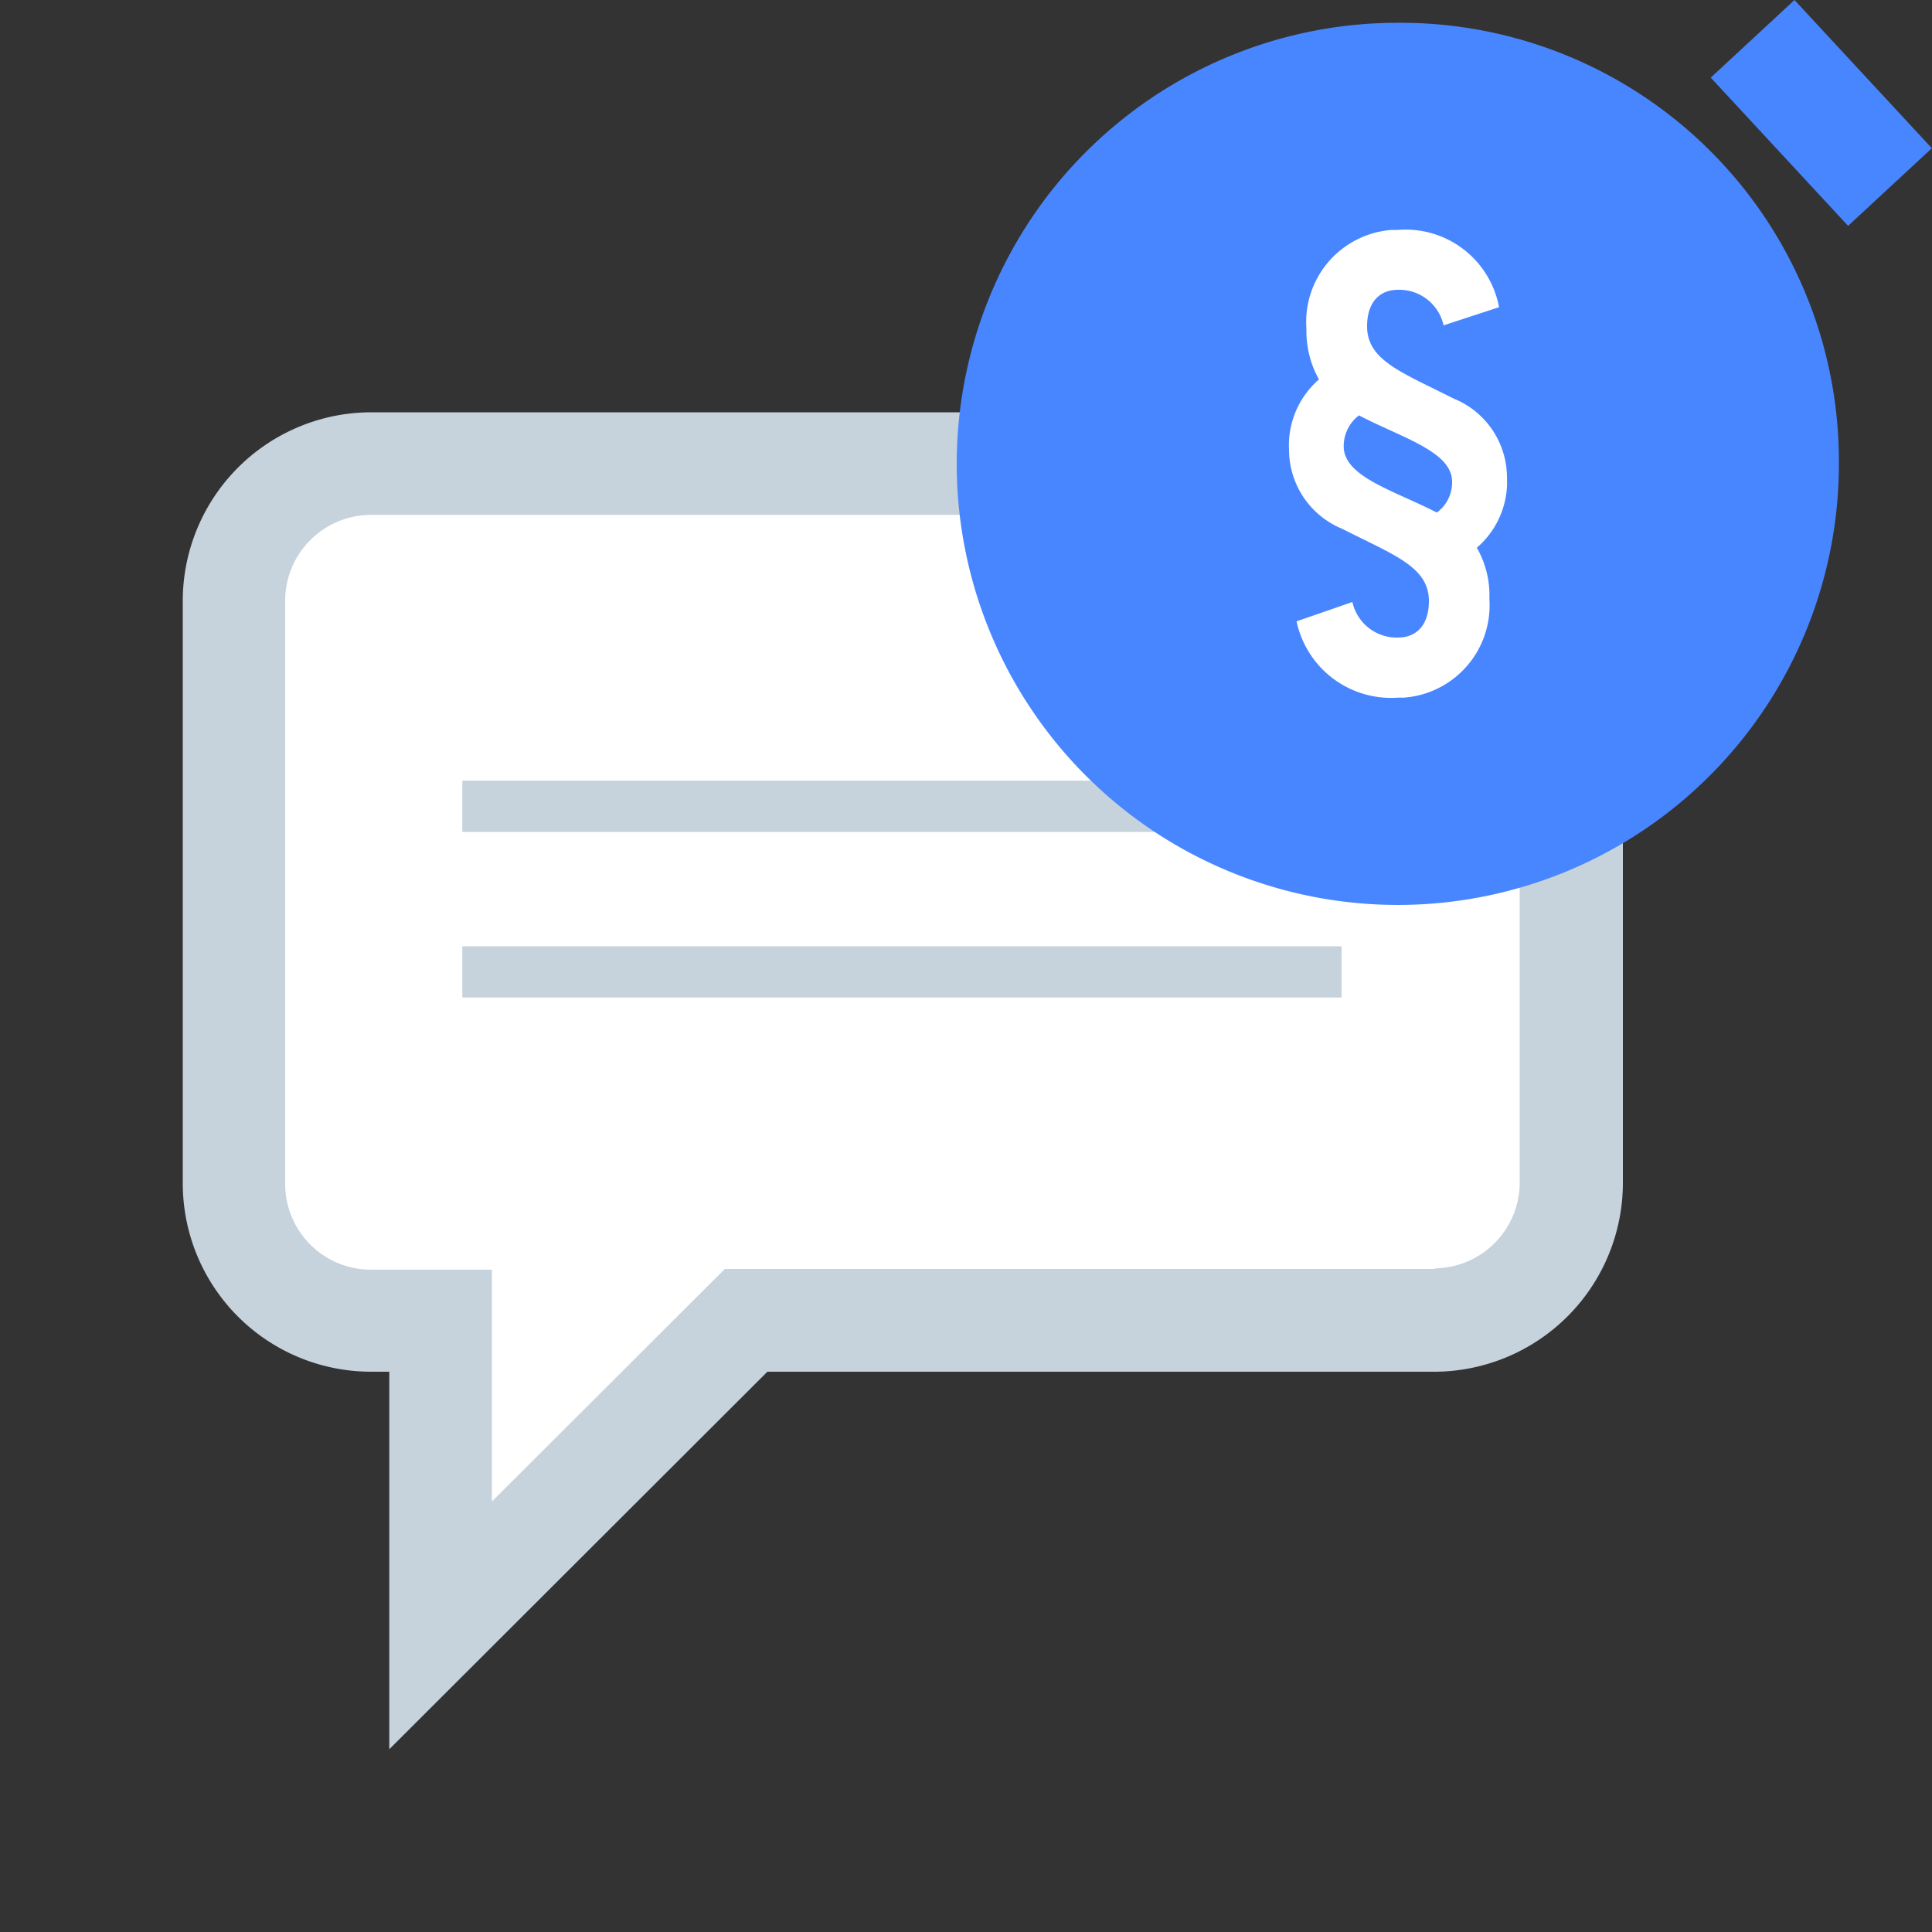 <svg id="Layer_1" data-name="Layer 1" xmlns="http://www.w3.org/2000/svg" viewBox="0 0 100 100"><rect x="0" y="0" width="100" height="100" fill="#333333" stroke="none"/><defs><style>.cls-1{fill:#fff;}.cls-2{fill:#c6d2dc;}.cls-3{fill:#4886ff;}</style></defs><title>FDS_Icons_Final</title><path class="cls-1" d="M74.28,24H19.2a7.09,7.09,0,0,0-7.09,7V61.28a7.09,7.09,0,0,0,7.09,7.1h3.61V84.14L38.62,68.33H74.28a7.09,7.09,0,0,0,7-7.09V31A7.1,7.1,0,0,0,74.28,24Z"/><path class="cls-2" d="M20.15,71H19.2a9.75,9.75,0,0,1-9.74-9.75V31a9.77,9.77,0,0,1,9.74-9.66H74.3A9.79,9.79,0,0,1,84,31v30.2A9.78,9.78,0,0,1,74.28,71H39.72L20.15,90.54Zm54.11-5.35a4.45,4.45,0,0,0,4.4-4.44V31.06a4.47,4.47,0,0,0-4.39-4.41H19.2A4.45,4.45,0,0,0,14.76,31V61.28a4.44,4.44,0,0,0,4.44,4.44h6.26v12L37.52,65.68H74.26Z"/><rect class="cls-2" x="23.93" y="40.41" width="45.51" height="2.65"/><rect class="cls-2" x="23.93" y="48.98" width="45.51" height="2.65"/><path class="cls-3" d="M95.18,23.88a22.83,22.83,0,1,1-23-22.7h.13A22.69,22.69,0,0,1,95.18,23.7Z"/><rect class="cls-3" x="91.32" y="0.61" width="5.91" height="10.46" transform="translate(21.15 65.64) rotate(-42.82)"/><path class="cls-1" d="M76.44,28.35A4.94,4.94,0,0,1,77.09,31a4.79,4.79,0,0,1-4.43,5.11h-.3a5,5,0,0,1-5.25-3.95l2.89-1A2.35,2.35,0,0,0,72.36,33c.94,0,1.6-.63,1.6-1.89,0-1.78-1.82-2.38-4.49-3.74a4.43,4.43,0,0,1-2.75-4.09,4.51,4.51,0,0,1,1.55-3.64,5.12,5.12,0,0,1-.65-2.62,4.78,4.78,0,0,1,4.43-5.12h.31a4.92,4.92,0,0,1,5.23,4l-2.87.94A2.35,2.35,0,0,0,72.36,15c-.94,0-1.6.63-1.6,1.89,0,1.77,1.8,2.38,4.48,3.74A4.41,4.41,0,0,1,78,24.7,4.49,4.49,0,0,1,76.44,28.35Zm-6.1-6.85a2,2,0,0,0-.79,1.6c0,1.58,2.59,2.28,4.82,3.43a1.93,1.93,0,0,0,.79-1.6C75.16,23.37,72.56,22.66,70.34,21.5Z"/></svg>
